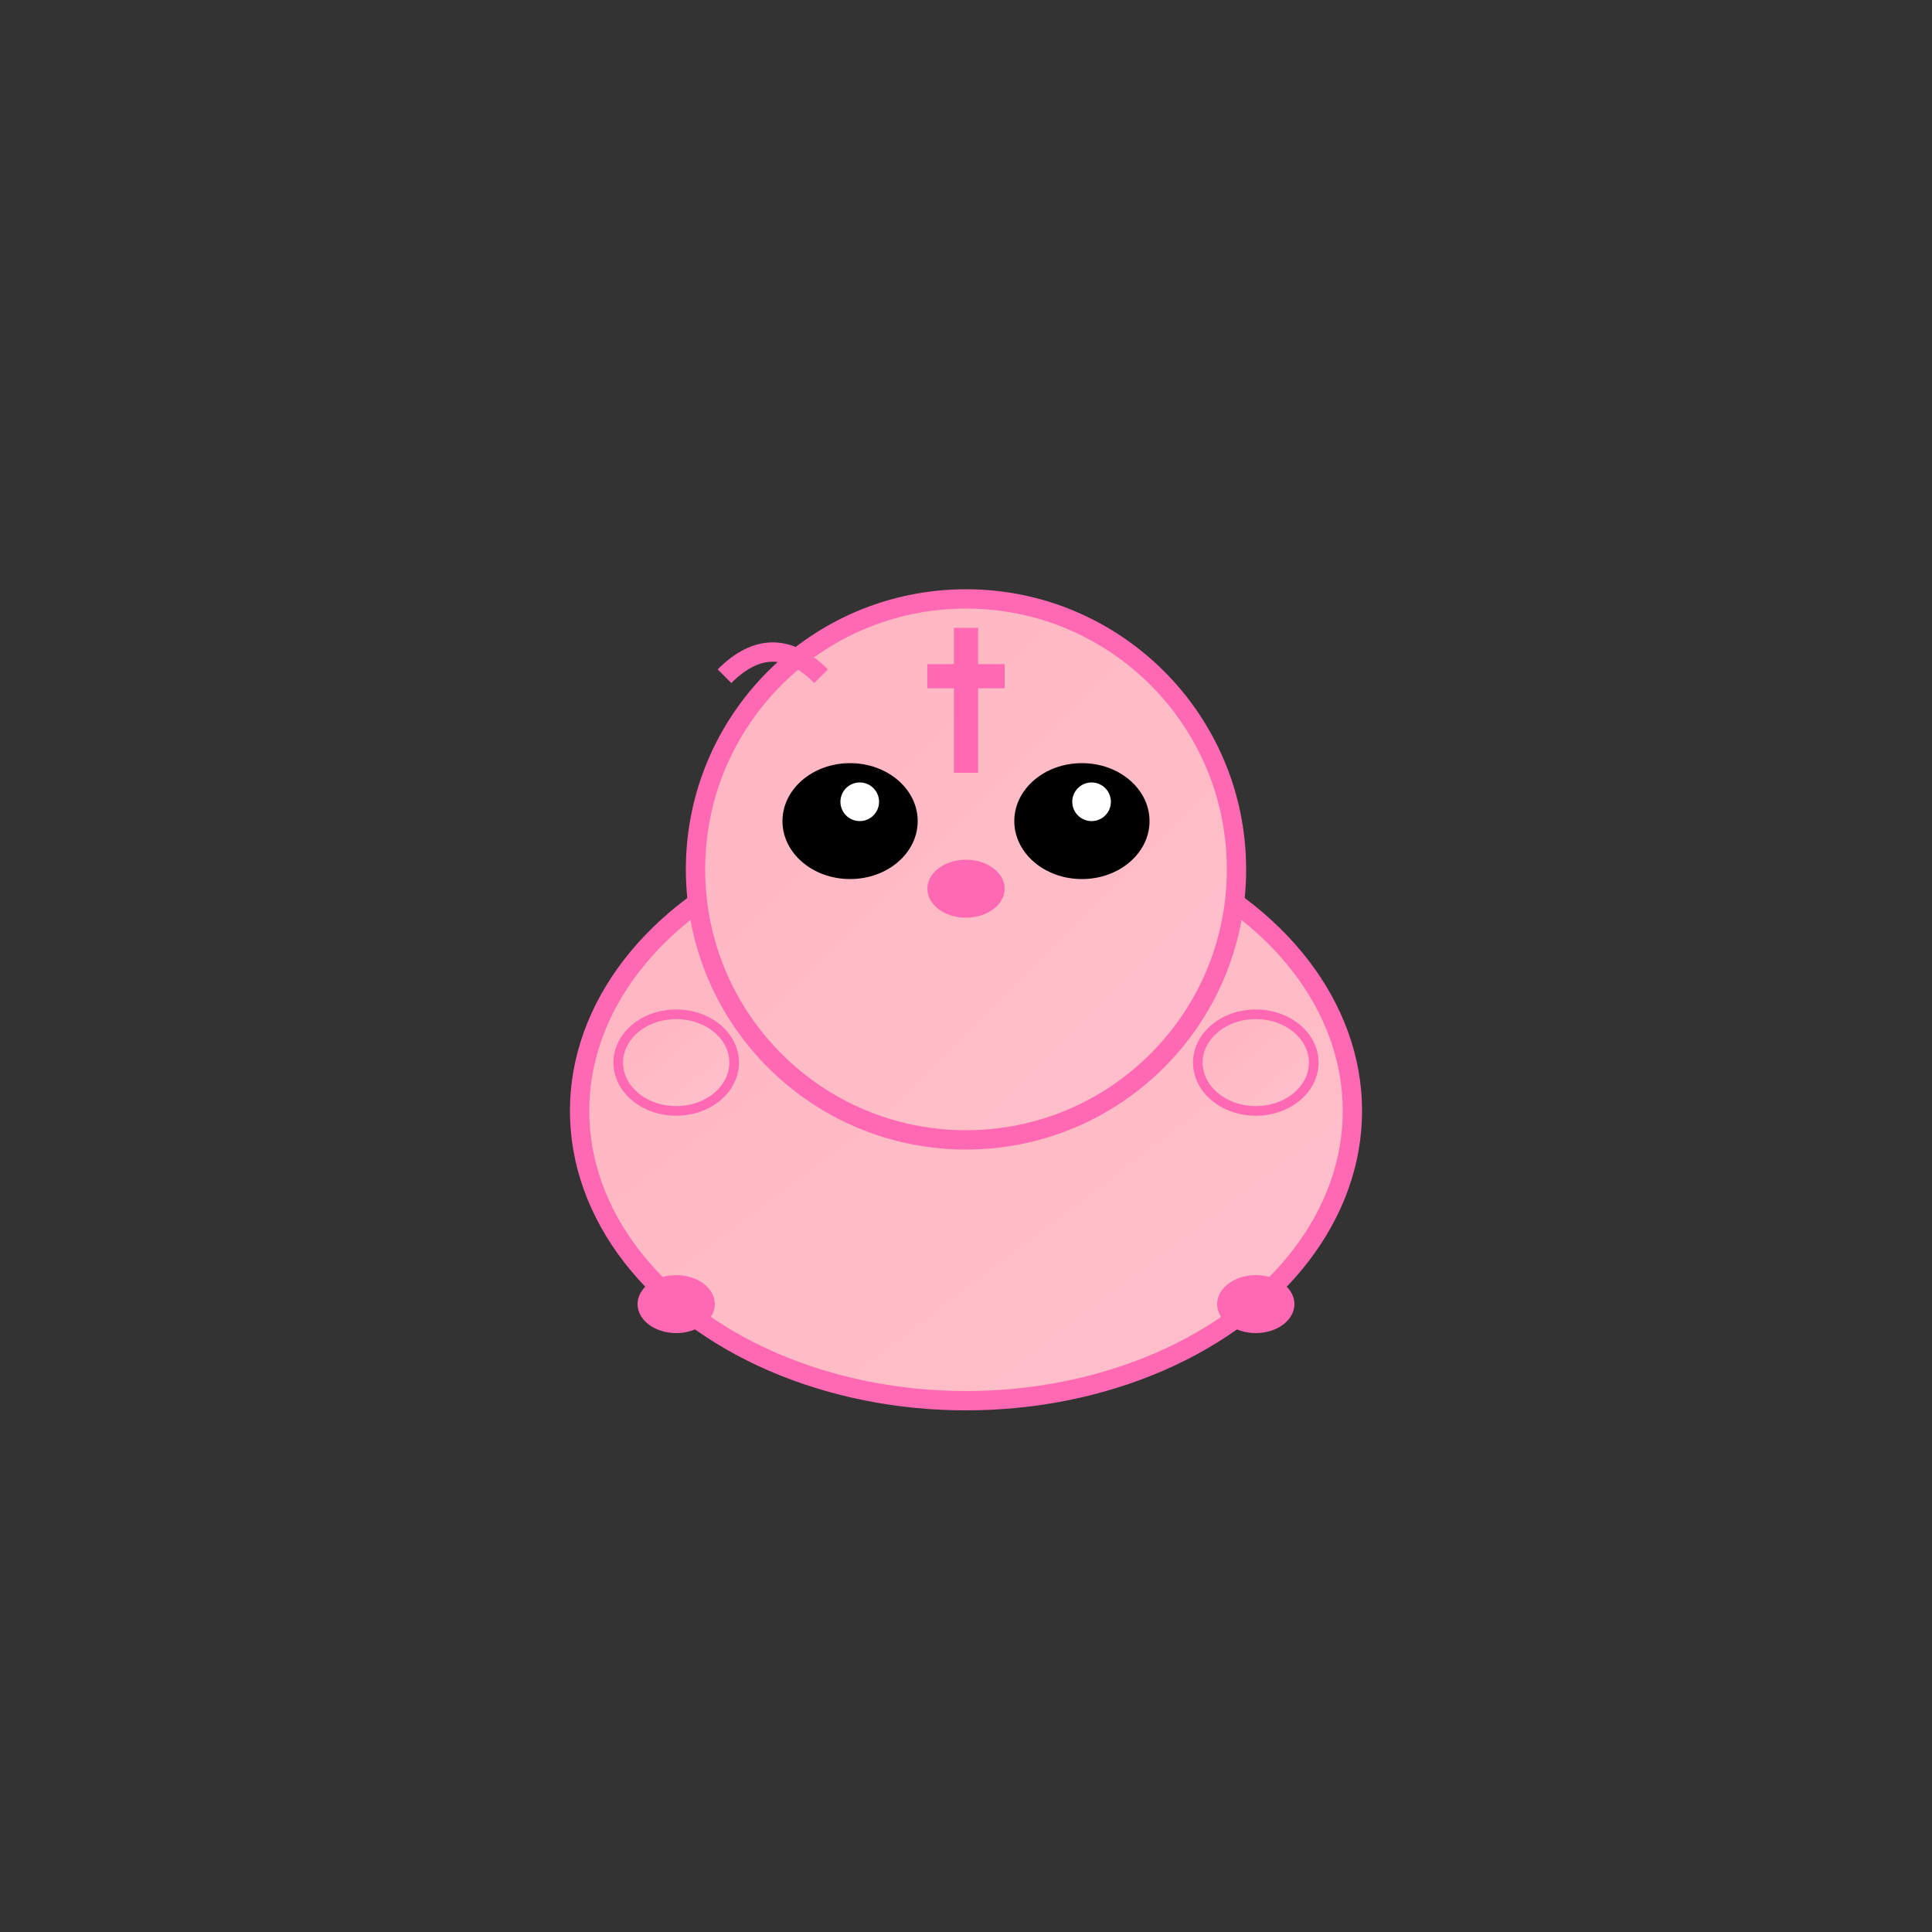 <svg width="200" height="200" xmlns="http://www.w3.org/2000/svg">
  <rect width="100%" height="100%" fill="#333333" stroke="none"/>
  <defs>
    <linearGradient id="pigGrad4" x1="0%" y1="0%" x2="100%" y2="100%">
      <stop offset="0%" style="stop-color:#FFB6C1;stop-opacity:1" />
      <stop offset="100%" style="stop-color:#FFC0CB;stop-opacity:1" />
    </linearGradient>
  </defs>
  <ellipse cx="100" cy="115" rx="40" ry="30" fill="url(#pigGrad4)" stroke="#FF69B4" stroke-width="2"/>
  <circle cx="100" cy="90" r="28" fill="url(#pigGrad4)" stroke="#FF69B4" stroke-width="2"/>
  <ellipse cx="88" cy="85" rx="7" ry="6" fill="black"/>
  <ellipse cx="112" cy="85" rx="7" ry="6" fill="black"/>
  <circle cx="89" cy="83" r="2" fill="white"/>
  <circle cx="113" cy="83" r="2" fill="white"/>
  <ellipse cx="100" cy="92" rx="4" ry="3" fill="#FF69B4"/>
  <ellipse cx="70" cy="110" rx="6" ry="5" fill="url(#pigGrad4)" stroke="#FF69B4" stroke-width="1"/>
  <ellipse cx="130" cy="110" rx="6" ry="5" fill="url(#pigGrad4)" stroke="#FF69B4" stroke-width="1"/>
  <ellipse cx="70" cy="135" rx="4" ry="3" fill="#FF69B4"/>
  <ellipse cx="130" cy="135" rx="4" ry="3" fill="#FF69B4"/>
  <path d="M 100 80 L 100 65 M 96 70 L 104 70" stroke="#FF69B4" stroke-width="2.5" fill="none"/>
  <path d="M 85 70 Q 80 65 75 70" stroke="#FF69B4" stroke-width="2" fill="none"/>
</svg>


